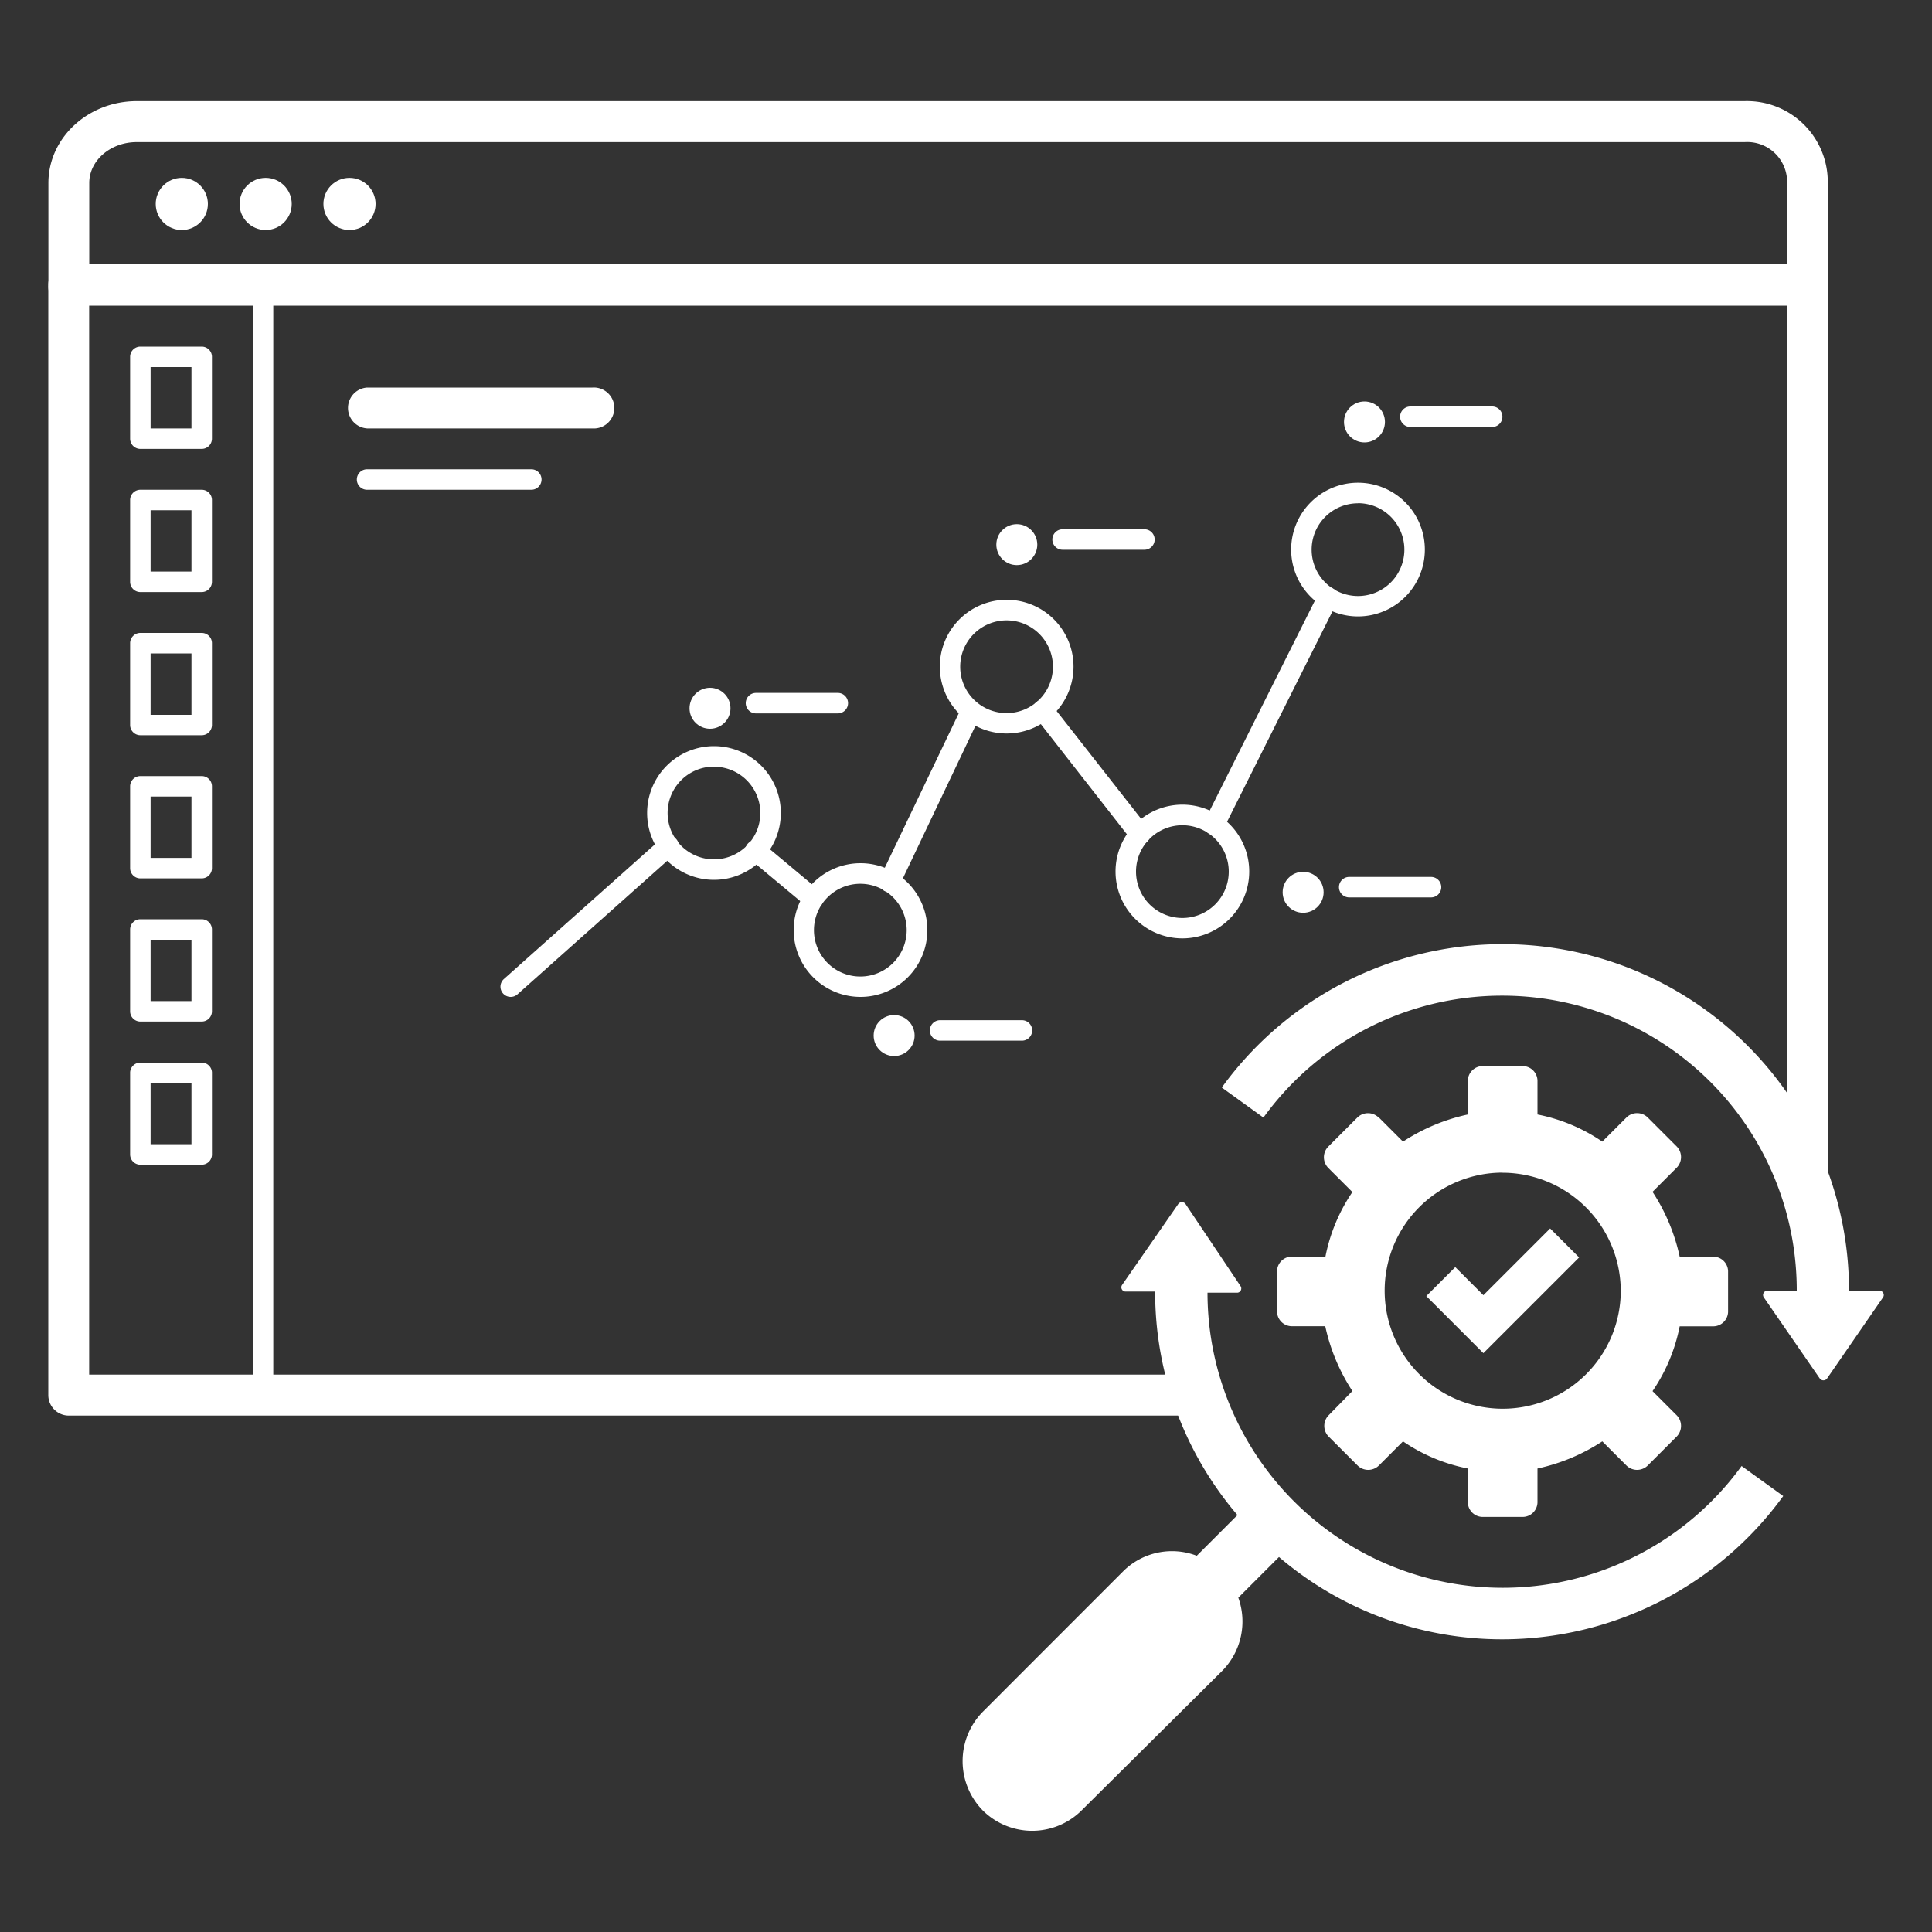 <svg id="Слой_1" data-name="Слой 1" xmlns="http://www.w3.org/2000/svg" viewBox="0 0 200 200"><rect x="0" y="0" width="200" height="200" fill="#333333" stroke="none"/><defs><style>.cls-1{fill:#fff;}</style></defs><title>seo</title><path class="cls-1" d="M20.88,46.47H14.53a1.06,1.06,0,0,1-1.06-1.06V36.94a1.06,1.06,0,0,1,1.06-1.06h6.35a1.06,1.06,0,0,1,1.06,1.06v8.47A1.06,1.06,0,0,1,20.88,46.47Zm-5.29-2.12h4.23V38H15.59Z"/><path class="cls-1" d="M20.88,61.29H14.53a1.06,1.06,0,0,1-1.06-1.06V51.76a1.06,1.06,0,0,1,1.06-1.06h6.35a1.06,1.06,0,0,1,1.06,1.06v8.47A1.06,1.06,0,0,1,20.88,61.29Zm-5.29-2.12h4.23V52.82H15.59Z"/><path class="cls-1" d="M20.88,76.11H14.53a1.06,1.06,0,0,1-1.06-1.06V66.58a1.06,1.06,0,0,1,1.06-1.06h6.35a1.06,1.06,0,0,1,1.06,1.06v8.47A1.06,1.06,0,0,1,20.88,76.11ZM15.59,74h4.23V67.64H15.59Z"/><path class="cls-1" d="M20.88,90.93H14.53a1.06,1.06,0,0,1-1.06-1.06V81.4a1.06,1.06,0,0,1,1.06-1.06h6.35a1.06,1.06,0,0,1,1.06,1.06v8.47A1.06,1.06,0,0,1,20.88,90.93Zm-5.29-2.12h4.23V82.46H15.59Z"/><path class="cls-1" d="M20.88,105.75H14.53a1.06,1.06,0,0,1-1.06-1.06V96.22a1.06,1.06,0,0,1,1.06-1.06h6.35a1.06,1.06,0,0,1,1.06,1.06v8.47A1.06,1.06,0,0,1,20.88,105.75Zm-5.29-2.12h4.23V97.28H15.59Z"/><path class="cls-1" d="M20.88,120.57H14.53a1.06,1.06,0,0,1-1.06-1.06V111A1.06,1.06,0,0,1,14.53,110h6.35A1.06,1.06,0,0,1,21.94,111v8.47A1.06,1.06,0,0,1,20.88,120.57Zm-5.29-2.12h4.23V112.1H15.59Z"/><path class="cls-1" d="M154.49,44.2H146a1.06,1.06,0,0,1,0-2.12h8.47a1.06,1.06,0,0,1,0,2.12Z"/><path class="cls-1" d="M187.09,31.64A2.12,2.12,0,0,1,185,29.53V18.94a4.13,4.13,0,0,0-4.39-4.23H14.15c-2.71,0-4.91,1.9-4.91,4.23V29.53a2.12,2.12,0,1,1-4.23,0V18.94c0-4.67,4.1-8.47,9.15-8.47H180.59a8.36,8.36,0,0,1,8.62,8.47V29.53A2.12,2.12,0,0,1,187.09,31.64Z"/><path class="cls-1" d="M55,50.7H38a1.06,1.06,0,1,1,0-2.12H55a1.06,1.06,0,1,1,0,2.12Z"/><path class="cls-1" d="M61.33,44.35H38a2.12,2.12,0,0,1,0-4.23H61.33a2.12,2.12,0,1,1,0,4.23Z"/><circle class="cls-1" cx="18.82" cy="21.11" r="2.7"/><circle class="cls-1" cx="27.5" cy="21.11" r="2.7"/><circle class="cls-1" cx="36.18" cy="21.11" r="2.7"/><circle class="cls-1" cx="141.25" cy="43.68" r="2.12"/><path class="cls-1" d="M118.49,56.91H110a1.06,1.06,0,0,1,0-2.12h8.47a1.06,1.06,0,0,1,0,2.12Z"/><circle class="cls-1" cx="105.26" cy="56.38" r="2.12"/><path class="cls-1" d="M148.14,92.9h-8.47a1.06,1.06,0,1,1,0-2.12h8.47a1.06,1.06,0,0,1,0,2.12Z"/><circle class="cls-1" cx="134.9" cy="92.37" r="2.12"/><path class="cls-1" d="M86.73,73.85H78.26a1.06,1.06,0,0,1,0-2.12h8.47a1.06,1.06,0,1,1,0,2.12Z"/><circle class="cls-1" cx="73.5" cy="73.32" r="2.12"/><path class="cls-1" d="M105.79,107.73H97.32a1.06,1.06,0,1,1,0-2.12h8.47a1.06,1.06,0,0,1,0,2.12Z"/><circle class="cls-1" cx="92.56" cy="107.2" r="2.12"/><path class="cls-1" d="M27.23,145.48a1.06,1.06,0,0,1-1.06-1.06V31.64a1.06,1.06,0,1,1,2.12,0V144.42A1.06,1.06,0,0,1,27.23,145.48Z"/><path class="cls-1" d="M125.68,86.44a1.06,1.06,0,0,1-.95-1.53l11.79-23.54a1.06,1.06,0,0,1,1.9.95L126.63,85.86A1.06,1.06,0,0,1,125.68,86.44Z"/><path class="cls-1" d="M118,87.42a1.06,1.06,0,0,1-.83-.4L107.12,74.16a1.06,1.06,0,0,1,1.67-1.31l10.07,12.85a1.06,1.06,0,0,1-.18,1.49A1,1,0,0,1,118,87.42Z"/><path class="cls-1" d="M92.11,92.36a1.06,1.06,0,0,1-1-1.52l8.48-17.71a1.06,1.06,0,0,1,1.91.91L93.07,91.76A1.06,1.06,0,0,1,92.11,92.36Z"/><path class="cls-1" d="M84.19,94.09a1.06,1.06,0,0,1-.68-.25L77.58,88.9a1.06,1.06,0,1,1,1.36-1.62l5.93,4.95A1.06,1.06,0,0,1,85,93.71,1.07,1.07,0,0,1,84.19,94.09Z"/><path class="cls-1" d="M52.86,103.2a1.06,1.06,0,0,1-.7-1.85L68.47,86.81a1.06,1.06,0,1,1,1.41,1.58L53.56,102.94A1.06,1.06,0,0,1,52.86,103.2Z"/><path class="cls-1" d="M104.21,75.93A6.92,6.92,0,1,1,111.13,69,6.92,6.92,0,0,1,104.21,75.93Zm0-11.71A4.8,4.8,0,1,0,109,69,4.8,4.8,0,0,0,104.21,64.22Z"/><path class="cls-1" d="M73.91,91.08a6.92,6.92,0,1,1,6.92-6.92A6.92,6.92,0,0,1,73.91,91.08Zm0-11.72a4.8,4.8,0,1,0,4.8,4.8A4.8,4.8,0,0,0,73.91,79.37Z"/><path class="cls-1" d="M122.4,97.14a6.92,6.92,0,1,1,6.92-6.92A6.92,6.92,0,0,1,122.4,97.14Zm0-11.71a4.8,4.8,0,1,0,4.8,4.8A4.8,4.8,0,0,0,122.4,85.43Z"/><path class="cls-1" d="M89.06,103.2A6.92,6.92,0,1,1,96,96.29,6.92,6.92,0,0,1,89.06,103.2Zm0-11.71a4.8,4.8,0,1,0,4.8,4.8A4.8,4.8,0,0,0,89.06,91.49Z"/><path class="cls-1" d="M140.58,63.81a6.92,6.92,0,1,1,6.92-6.92A6.92,6.92,0,0,1,140.58,63.81Zm0-11.71a4.8,4.8,0,1,0,4.8,4.8A4.8,4.8,0,0,0,140.58,52.09Z"/><path class="cls-1" d="M121.14,142.3H9.23V31.64H185v82.22a35.65,35.65,0,0,1,4.23,7.62v-92a2.12,2.12,0,0,0-2.12-2.12H7.12A2.12,2.12,0,0,0,5,29.53V144.42a2.12,2.12,0,0,0,2.12,2.12h115.2A35.43,35.43,0,0,1,121.14,142.3Z"/><path class="cls-1" d="M191.41,133.62h3.21a.44.44,0,0,1,.3.7l-5.81,8.42a.48.48,0,0,1-.7,0l-5.81-8.42a.44.44,0,0,1,.3-.7H186a30.5,30.5,0,0,0-55.21-17.93l-4.31-3.11a35.87,35.87,0,0,1,64.93,21Zm-89.67,53.8h0a7.26,7.26,0,0,0,10.22,0L126.49,173a7.28,7.28,0,0,0,1.7-7.61l4.21-4.21a35.55,35.55,0,0,0,23.14,8.52,35.93,35.93,0,0,0,29.06-14.83l-4.31-3.11A30.56,30.56,0,0,1,125,133.82h3.11a.44.44,0,0,0,.3-.7l-5.71-8.52a.48.48,0,0,0-.7,0L116.17,133a.44.44,0,0,0,.3.7h3.11a35.55,35.55,0,0,0,8.52,23.14l-4.21,4.21a7.16,7.16,0,0,0-7.61,1.6L101.84,177.1A7.29,7.29,0,0,0,101.74,187.42Zm41-71.74,2.5,2.5a19.9,19.9,0,0,1,6.71-2.81v-3.51a1.54,1.54,0,0,1,1.5-1.5h4.21a1.54,1.54,0,0,1,1.5,1.5v3.51a18.07,18.07,0,0,1,6.71,2.81l2.5-2.5a1.57,1.57,0,0,1,2.2,0l3,3a1.57,1.57,0,0,1,0,2.2l-2.5,2.5a19.9,19.9,0,0,1,2.81,6.71h3.51a1.54,1.54,0,0,1,1.5,1.5v4.21a1.54,1.54,0,0,1-1.5,1.5h-3.51a18.07,18.07,0,0,1-2.81,6.71l2.5,2.5a1.57,1.57,0,0,1,0,2.2l-3,3a1.57,1.57,0,0,1-2.2,0l-2.5-2.5a19.9,19.9,0,0,1-6.71,2.81v3.51a1.54,1.54,0,0,1-1.5,1.5h-4.21a1.54,1.54,0,0,1-1.5-1.5v-3.51a18.07,18.07,0,0,1-6.71-2.81l-2.5,2.5a1.57,1.57,0,0,1-2.2,0l-3-3a1.57,1.57,0,0,1,0-2.2L140,144a19.9,19.9,0,0,1-2.81-6.71H133.7a1.54,1.54,0,0,1-1.5-1.5v-4.21a1.54,1.54,0,0,1,1.5-1.5h3.51A18.07,18.07,0,0,1,140,123.4l-2.5-2.5a1.57,1.57,0,0,1,0-2.2l3-3A1.57,1.57,0,0,1,142.72,115.69Zm12.82,5.71a12.22,12.22,0,1,0,12.22,12.22A12.27,12.27,0,0,0,155.54,121.4Zm-2,18.69,3-3,6.91-6.91-3-3-6.91,6.91-2.91-2.91-3,3,2.91,2.91Z"/></svg>